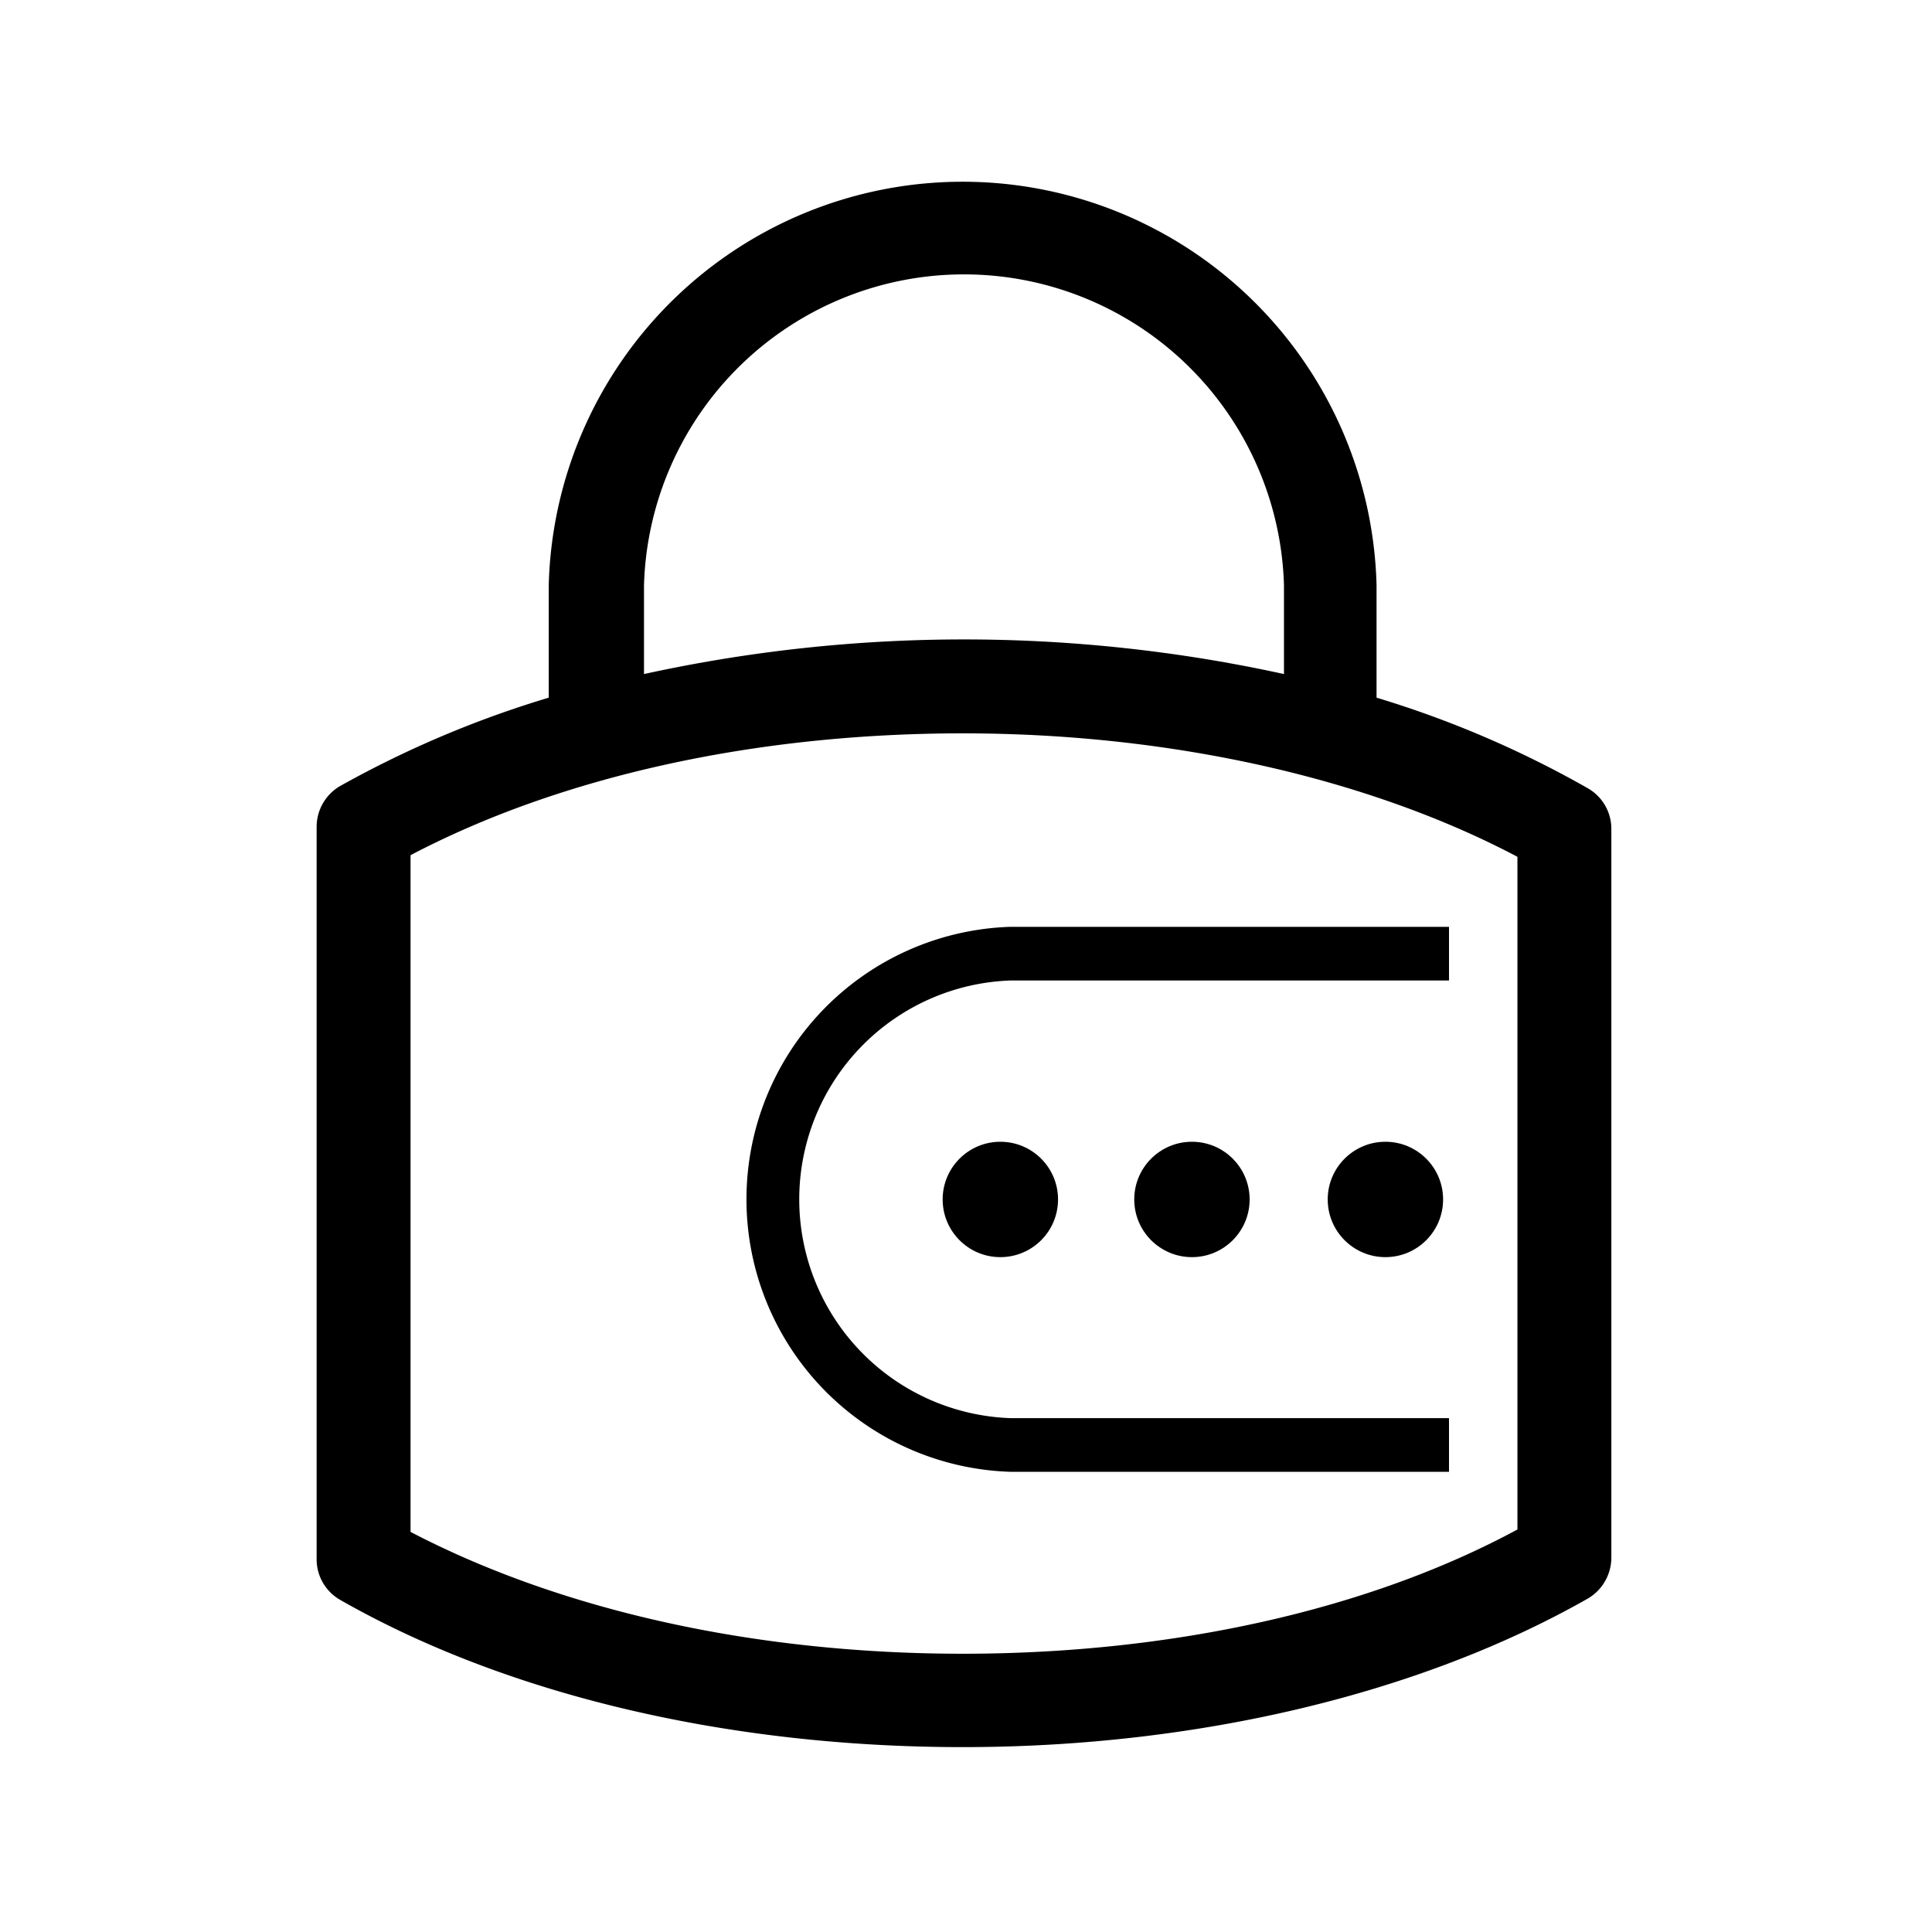 <svg xmlns="http://www.w3.org/2000/svg" viewBox="0 0 72 72">
  <g>
    <path d="M59.18,29.38A38.22,38.22,0,0,0,51.3,26V21.81a15.43,15.43,0,0,0-30.85,0V26a38.7,38.7,0,0,0-7.77,3.29,1.76,1.76,0,0,0-.88,1.52v27.3a1.74,1.74,0,0,0,.89,1.52c6.19,3.53,14.43,5.48,23.19,5.48s17.08-2,23.3-5.54a1.77,1.77,0,0,0,.87-1.52V30.89A1.74,1.74,0,0,0,59.18,29.38ZM24,21.81a11.93,11.93,0,0,1,23.85,0v3.31a55.76,55.76,0,0,0-23.85,0ZM56.55,57C51,60,43.67,61.63,35.88,61.63S20.88,60,15.3,57.09V31.87c5.58-2.93,12.83-4.54,20.58-4.54S51,29,56.55,31.93Z" />
    <path d="M54,54.85H37.66a10.16,10.16,0,0,1,0-20.31H54v2H37.66a8.16,8.16,0,0,0,0,16.31H54Z" />
    <circle cx="37.28" cy="44.7" r="2.15" />
    <circle cx="51.63" cy="44.7" r="2.15" />
    <circle cx="44.42" cy="44.7" r="2.15" />
  </g>
  <rect x="0.36" y="0.36" width="71.28" height="71.28" fill="none"/>
</svg>
